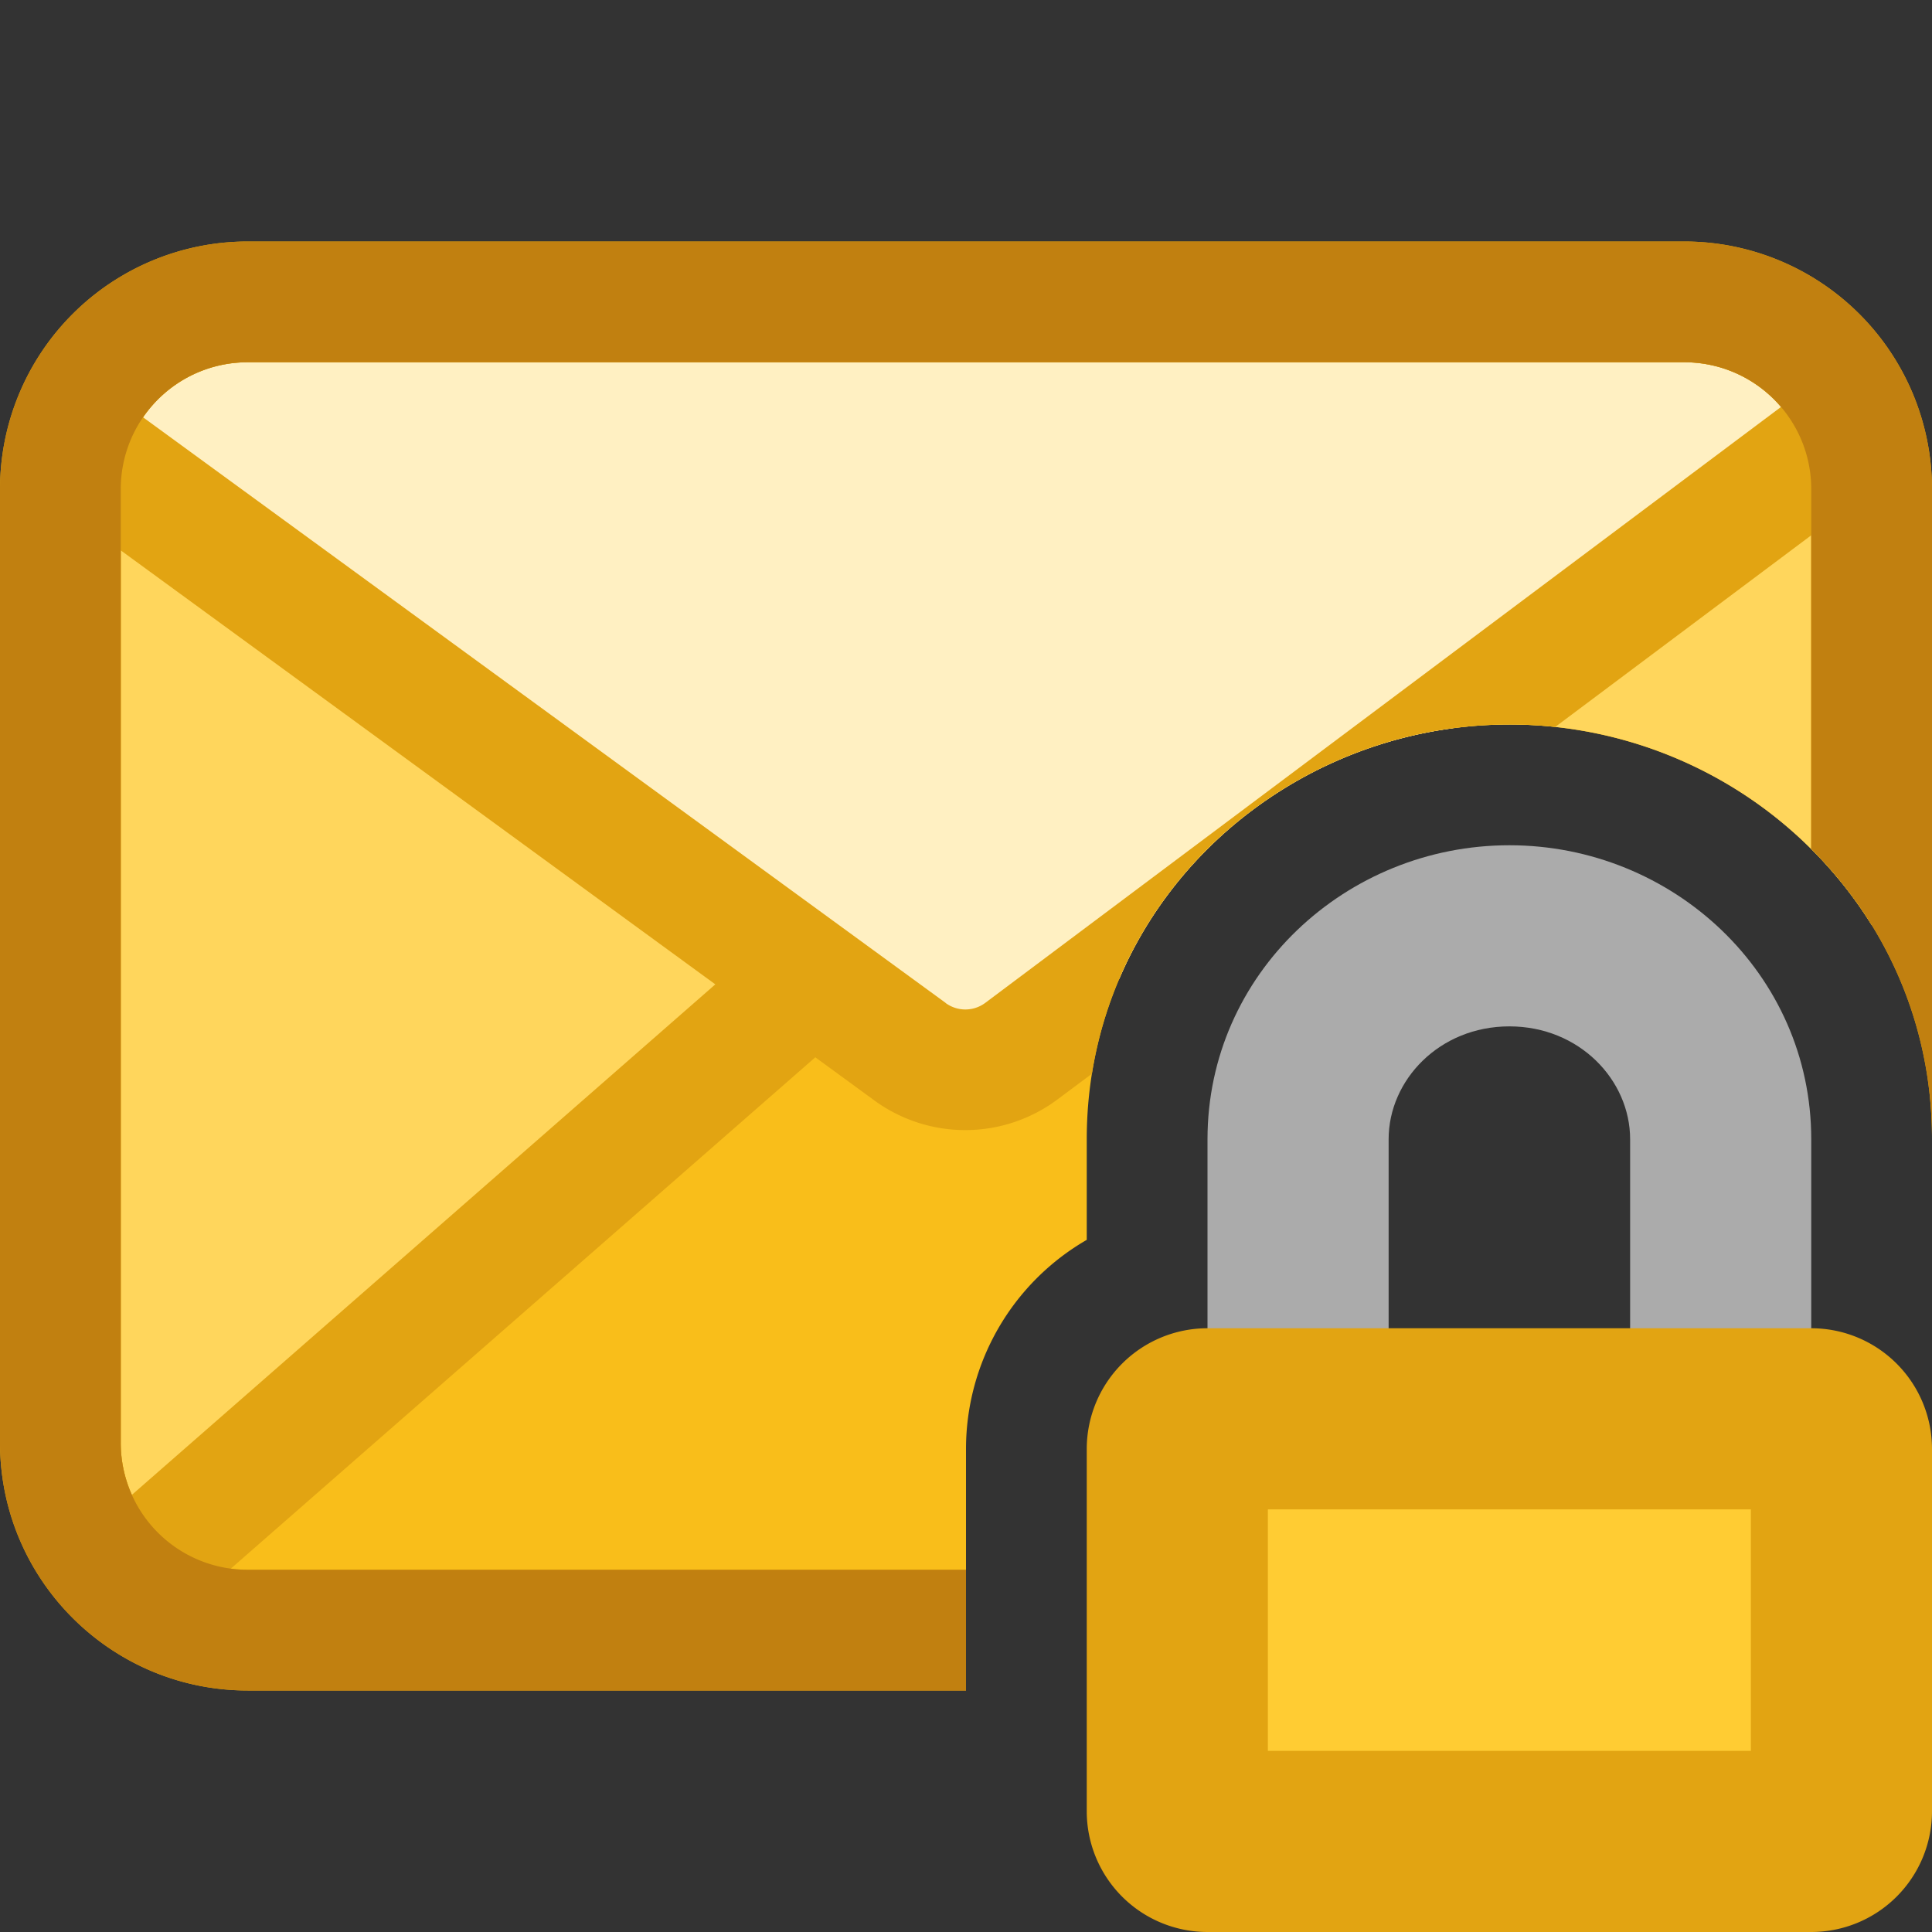 <svg fill="none" viewBox="0 0 16 16" xmlns="http://www.w3.org/2000/svg">
  <rect x="0" y="0" width="16" height="16" fill="#333333" stroke="none"/>
  <path fill="#F9BE1A" fill-rule="evenodd" d="M2.052 2.5C1.195 2.5.5 3.195.5 4.052v7.896c0 .857.695 1.552 1.552 1.552H8V12a2 2 0 0 1 1-1.732v-.833C9 7.477 10.63 6 12.5 6c1.241 0 2.377.65 3 1.66V4.053c0-.857-.695-1.552-1.552-1.552H2.052Z" clip-rule="evenodd"/>
  <path fill="#FFD65C" fill-rule="evenodd" d="m8 7-6.98 6.107a1.548 1.548 0 0 1-.52-1.159V4.052c0-.857.695-1.552 1.552-1.552h.188L8 7Zm0 0 5.76-4.5h.188c.857 0 1.552.695 1.552 1.552V7.66a3.534 3.534 0 0 0-3-1.66c-1.417 0-2.695.847-3.232 2.11L8 7Z" clip-rule="evenodd"/>
  <path fill="#FFF0C2" d="M7.537 8.71.56 3.619A1.552 1.552 0 0 1 2.051 2.5h11.897c.666 0 1.233.419 1.454 1.007L12.03 6.031c-1.218.163-2.276.95-2.756 2.063l-.815.61a.776.776 0 0 1-.922.006Z"/>
  <path fill="#E2A412" fill-rule="evenodd" d="M2.052 2A2.052 2.052 0 0 0 0 4.052v7.896C0 13.081.919 14 2.052 14H8v-1H2.052A1.05 1.05 0 0 1 1 11.948V4.052C1 3.47 1.47 3 2.052 3h11.896C14.53 3 15 3.47 15 4.052V7.03c.613.61 1 1.448 1 2.402v-5.38A2.052 2.052 0 0 0 13.948 2H2.052Z" clip-rule="evenodd"/>
  <path fill="#E2A412" fill-rule="evenodd" d="M.5 4.052c0-.456.197-.866.51-1.15l.43-.277a1.56 1.56 0 0 1 .612-.125h11.896c.857 0 1.552.695 1.552 1.552V7.66a3.434 3.434 0 0 0-.5-.63V4.433L12.88 6.02A3.548 3.548 0 0 0 12.5 6c-1.693 0-3.189 1.21-3.457 2.892l-.284.212a1.276 1.276 0 0 1-1.517.01l-.49-.358-5.29 4.628A1.552 1.552 0 0 1 .5 11.948V4.052Zm7.332 4.254-6.647-4.85A1.05 1.05 0 0 1 2.052 3h11.896c.321 0 .609.144.802.37L8.16 8.305a.276.276 0 0 1-.328.002Zm-1.908-.154L1.092 12.38A1.048 1.048 0 0 1 1 11.948v-7.39l4.924 3.594Z" clip-rule="evenodd"/>
  <path fill="#C18010" d="M2.052 2A2.052 2.052 0 0 0 0 4.052v7.896C0 13.081.919 14 2.052 14H8v-1H2.052A1.05 1.05 0 0 1 1 11.948V4.052C1 3.47 1.47 3 2.052 3h11.896C14.53 3 15 3.47 15 4.052V7.03c.613.61 1 1.448 1 2.402v-5.38A2.052 2.052 0 0 0 13.948 2H2.052Z"/>
  <path fill="#ABABAB" fill-rule="evenodd" d="M12.5 8.5c-.58 0-1 .445-1 .935V11.5H10V9.435C10 8.064 11.146 7 12.5 7S15 8.064 15 9.435V11.5h-1.5V9.435c0-.49-.42-.935-1-.935Z" clip-rule="evenodd"/>
  <path fill="#FC3" d="M9.75 12a.25.25 0 0 1 .25-.25h5a.25.25 0 0 1 .25.25v3a.25.25 0 0 1-.25.25h-5a.25.25 0 0 1-.25-.25v-3Z"/>
  <path fill="#E2A412" fill-rule="evenodd" d="M9 12a1 1 0 0 1 1-1h5a1 1 0 0 1 1 1v3a1 1 0 0 1-1 1h-5a1 1 0 0 1-1-1v-3Zm1.5.5v2h4v-2h-4Z" clip-rule="evenodd"/>
</svg>
